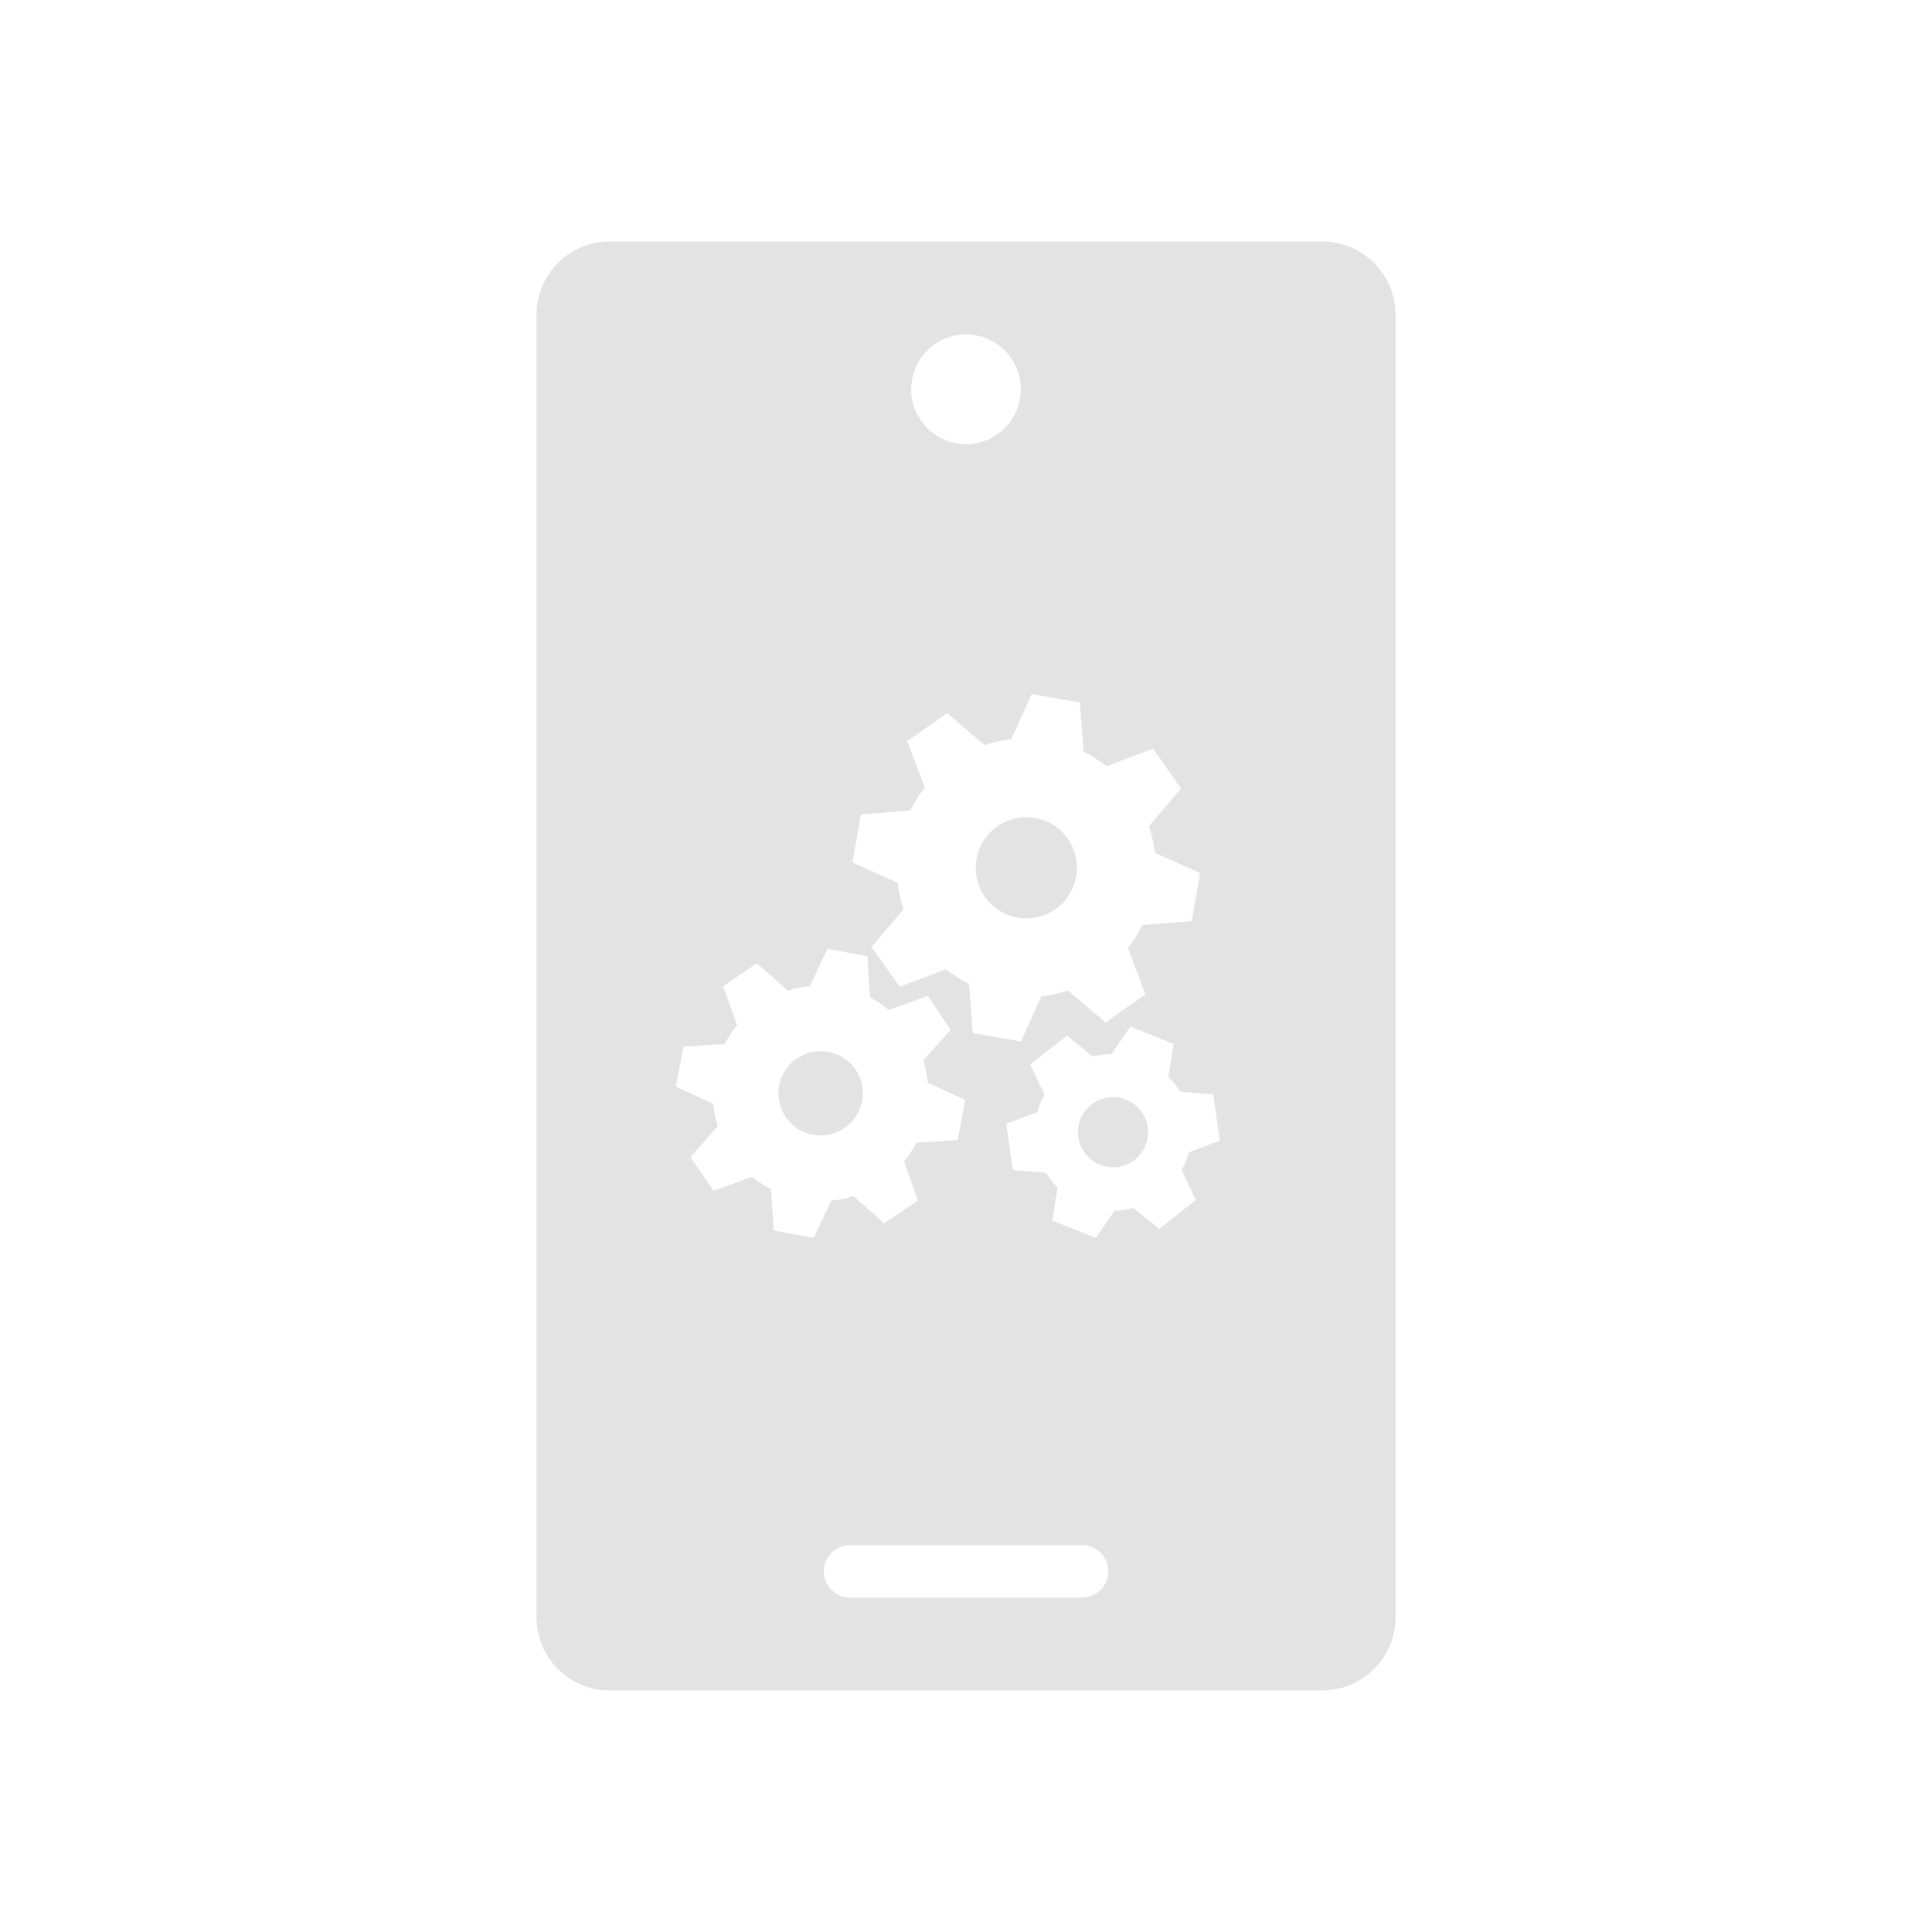 <?xml version="1.0" encoding="UTF-8" standalone="no"?>
<!-- Created with Inkscape (http://www.inkscape.org/) -->

<svg
   xmlns:dc="http://purl.org/dc/elements/1.1/"
   xmlns:cc="http://creativecommons.org/ns#"
   xmlns:rdf="http://www.w3.org/1999/02/22-rdf-syntax-ns#"
   xmlns:svg="http://www.w3.org/2000/svg"
   xmlns="http://www.w3.org/2000/svg"
   xmlns:sodipodi="http://sodipodi.sourceforge.net/DTD/sodipodi-0.dtd"
   xmlns:inkscape="http://www.inkscape.org/namespaces/inkscape"
   width="32"
   height="32"
   viewBox="0 0 32 32"
   version="1.1"
   id="svg8"
   inkscape:version="0.92+devel (c0065a33f9, 2017-07-22, custom)"
   sodipodi:docname="preferences-kde-connect.svg">
  <defs
     id="ol-defs">
    <style
       id="current-color-scheme">      .ColorScheme-Text {
        color:#d0d0d0;
        stop-color:#d0d0d0;
      }
      .ColorScheme-Background {
        color:#212121;
        stop-color:#212121;
      }
      .ColorScheme-Highlight {
        color:#0039a9;
        stop-color:#0039a9;
      }
      .ColorScheme-ViewText {
        color:#d0d0d0;
        stop-color:#d0d0d0;
      }
      .ColorScheme-ViewBackground {
        color:#19191b;
        stop-color:#19191b;
      }
      .ColorScheme-ViewHover {
        color:#005cc7;
        stop-color:#005cc7;
      }
      .ColorScheme-ViewFocus{
        color:#002466;
        stop-color:#002466;
      }
      .ColorScheme-ButtonText {
        color:#d0d0d0;
        stop-color:#d0d0d0;
      }
      .ColorScheme-ButtonBackground {
        color:#232323;
        stop-color:#232323;                             
      }                                                 
      .ColorScheme-ButtonHover {                        
        color:#005cc7;                                  
        stop-color:#005cc7;                             
      }                                                 
      .ColorScheme-ButtonFocus{                         
        color:#0039a9;                                  
        stop-color:#0039a9;                             
      }</style>
    <style
       id="current-color-scheme-5">      .ColorScheme-Text {
        color:#d0d0d0;
        stop-color:#d0d0d0;
      }
      .ColorScheme-Background {
        color:#212121;
        stop-color:#212121;
      }
      .ColorScheme-Highlight {
        color:#0039a9;
        stop-color:#0039a9;
      }
      .ColorScheme-ViewText {
        color:#d0d0d0;
        stop-color:#d0d0d0;
      }
      .ColorScheme-ViewBackground {
        color:#19191b;
        stop-color:#19191b;
      }
      .ColorScheme-ViewHover {
        color:#005cc7;
        stop-color:#005cc7;
      }
      .ColorScheme-ViewFocus{
        color:#002466;
        stop-color:#002466;
      }
      .ColorScheme-ButtonText {
        color:#d0d0d0;
        stop-color:#d0d0d0;
      }
      .ColorScheme-ButtonBackground {
        color:#232323;
        stop-color:#232323;                             
      }                                                 
      .ColorScheme-ButtonHover {                        
        color:#005cc7;                                  
        stop-color:#005cc7;                             
      }                                                 
      .ColorScheme-ButtonFocus{                         
        color:#0039a9;                                  
        stop-color:#0039a9;                             
      }</style>
  </defs>
  <sodipodi:namedview
     id="base"
     pagecolor="#002266"
     bordercolor="#ffffff"
     borderopacity="0.467"
     inkscape:pageopacity="0"
     inkscape:pageshadow="2"
     inkscape:zoom="12.859375"
     inkscape:cx="31.399413"
     inkscape:cy="11.170575"
     inkscape:document-units="px"
     inkscape:current-layer="g890"
     inkscape:document-rotation="0"
     showgrid="false"
     inkscape:showpageshadow="false"
     borderlayer="true"
     units="px"
     fit-margin-top="0"
     fit-margin-left="0"
     fit-margin-right="0"
     fit-margin-bottom="0"
     inkscape:window-width="1920"
     inkscape:window-height="1051"
     inkscape:window-x="0"
     inkscape:window-y="0"
     inkscape:window-maximized="1"
     inkscape:snap-page="true" />
  <g
     id="g890"
     inkscape:label="#preferences-kdeconnect">
    <rect
       inkscape:label="#boundary"
       y="0"
       x="0"
       height="32"
       width="32"
       id="rect4264"
       style="fill:none;fill-opacity:0.747;stroke-width:23.616;stroke-opacity:0.36" />
    <path
       inkscape:label="#1"
       id="rect811"
       d="M 10.105,4 C 9.428,4 8.885,4.543 8.885,5.221 V 26.779 C 8.885,27.457 9.428,28 10.105,28 h 11.789 c 0.677,0 1.221,-0.543 1.221,-1.221 V 5.221 C 23.115,4.543 22.572,4 21.895,4 Z M 16,5.539 A 0.909,0.909 0 0 1 16.908,6.449 0.909,0.909 0 0 1 16,7.357 0.909,0.909 0 0 1 15.092,6.449 0.909,0.909 0 0 1 16,5.539 Z m 1.088,5.957 0.797,0.139 0.064,0.816 a 2.144,2.144 0 0 1 0.379,0.242 l 0.768,-0.293 0.467,0.662 -0.533,0.623 a 2.144,2.144 0 0 1 0.098,0.439 l 0.748,0.336 -0.137,0.797 -0.818,0.064 a 2.144,2.144 0 0 1 -0.24,0.381 l 0.291,0.766 -0.662,0.467 -0.621,-0.531 a 2.144,2.144 0 0 1 -0.441,0.098 L 16.91,17.25 16.113,17.111 16.049,16.295 a 2.144,2.144 0 0 1 -0.381,-0.242 l -0.766,0.291 -0.467,-0.66 0.531,-0.623 a 2.144,2.144 0 0 1 -0.098,-0.439 l -0.748,-0.336 0.139,-0.797 0.818,-0.064 a 2.144,2.144 0 0 1 0.24,-0.379 l -0.291,-0.77 0.662,-0.465 0.621,0.531 a 2.144,2.144 0 0 1 0.441,-0.098 z M 17,13.535 a 0.838,0.838 0 0 0 -0.826,0.695 0.838,0.838 0 0 0 0.682,0.969 0.838,0.838 0 0 0 0.969,-0.682 A 0.838,0.838 0 0 0 17.143,13.547 0.838,0.838 0 0 0 17,13.535 Z m -3.295,2.178 0.662,0.127 0.043,0.68 a 1.787,1.787 0 0 1 0.312,0.209 l 0.643,-0.234 0.379,0.559 -0.451,0.512 a 1.787,1.787 0 0 1 0.074,0.367 l 0.621,0.289 -0.127,0.662 -0.68,0.043 a 1.787,1.787 0 0 1 -0.207,0.314 l 0.23,0.643 -0.557,0.377 -0.512,-0.449 a 1.787,1.787 0 0 1 -0.367,0.074 l -0.291,0.619 -0.662,-0.125 -0.043,-0.682 a 1.787,1.787 0 0 1 -0.312,-0.207 l -0.643,0.232 -0.379,-0.557 0.453,-0.514 a 1.787,1.787 0 0 1 -0.076,-0.365 l -0.621,-0.291 0.127,-0.662 0.682,-0.043 a 1.787,1.787 0 0 1 0.207,-0.312 l -0.232,-0.643 0.557,-0.381 0.512,0.453 a 1.787,1.787 0 0 1 0.367,-0.074 z m 5.018,1.289 0.717,0.289 -0.088,0.545 a 1.299,1.299 0 0 1 0.105,0.115 1.299,1.299 0 0 1 0.09,0.131 l 0.549,0.045 0.107,0.766 -0.514,0.195 a 1.299,1.299 0 0 1 -0.117,0.293 l 0.234,0.496 -0.607,0.477 -0.426,-0.346 a 1.299,1.299 0 0 1 -0.312,0.043 l -0.312,0.453 -0.719,-0.287 0.088,-0.545 a 1.299,1.299 0 0 1 -0.105,-0.117 1.299,1.299 0 0 1 -0.088,-0.131 l -0.549,-0.045 -0.109,-0.766 0.516,-0.193 a 1.299,1.299 0 0 1 0.117,-0.293 L 17.062,17.629 17.672,17.152 18.096,17.5 a 1.299,1.299 0 0 1 0.314,-0.043 z m -5.129,0.408 a 0.698,0.698 0 0 0 -0.395,0.121 0.698,0.698 0 0 0 -0.184,0.971 0.698,0.698 0 0 0 0.969,0.184 0.698,0.698 0 0 0 0.186,-0.969 0.698,0.698 0 0 0 -0.576,-0.307 z m 4.805,0.762 a 0.582,0.582 0 0 0 -0.322,0.123 0.582,0.582 0 0 0 -0.1,0.816 0.582,0.582 0 0 0 0.816,0.1 0.582,0.582 0 0 0 0.1,-0.816 0.582,0.582 0 0 0 -0.438,-0.223 0.582,0.582 0 0 0 -0.057,0 z m -4.318,7.42 h 3.838 c 0.242,0 0.438,0.192 0.438,0.434 0,0.242 -0.196,0.436 -0.438,0.436 h -3.838 c -0.242,0 -0.436,-0.194 -0.436,-0.436 0,-0.242 0.194,-0.434 0.436,-0.434 z"
       style="opacity:0.6;fill:#d0d0d0;stroke-width:2.55"
       inkscape:connector-curvature="0" />
  </g>
</svg>
